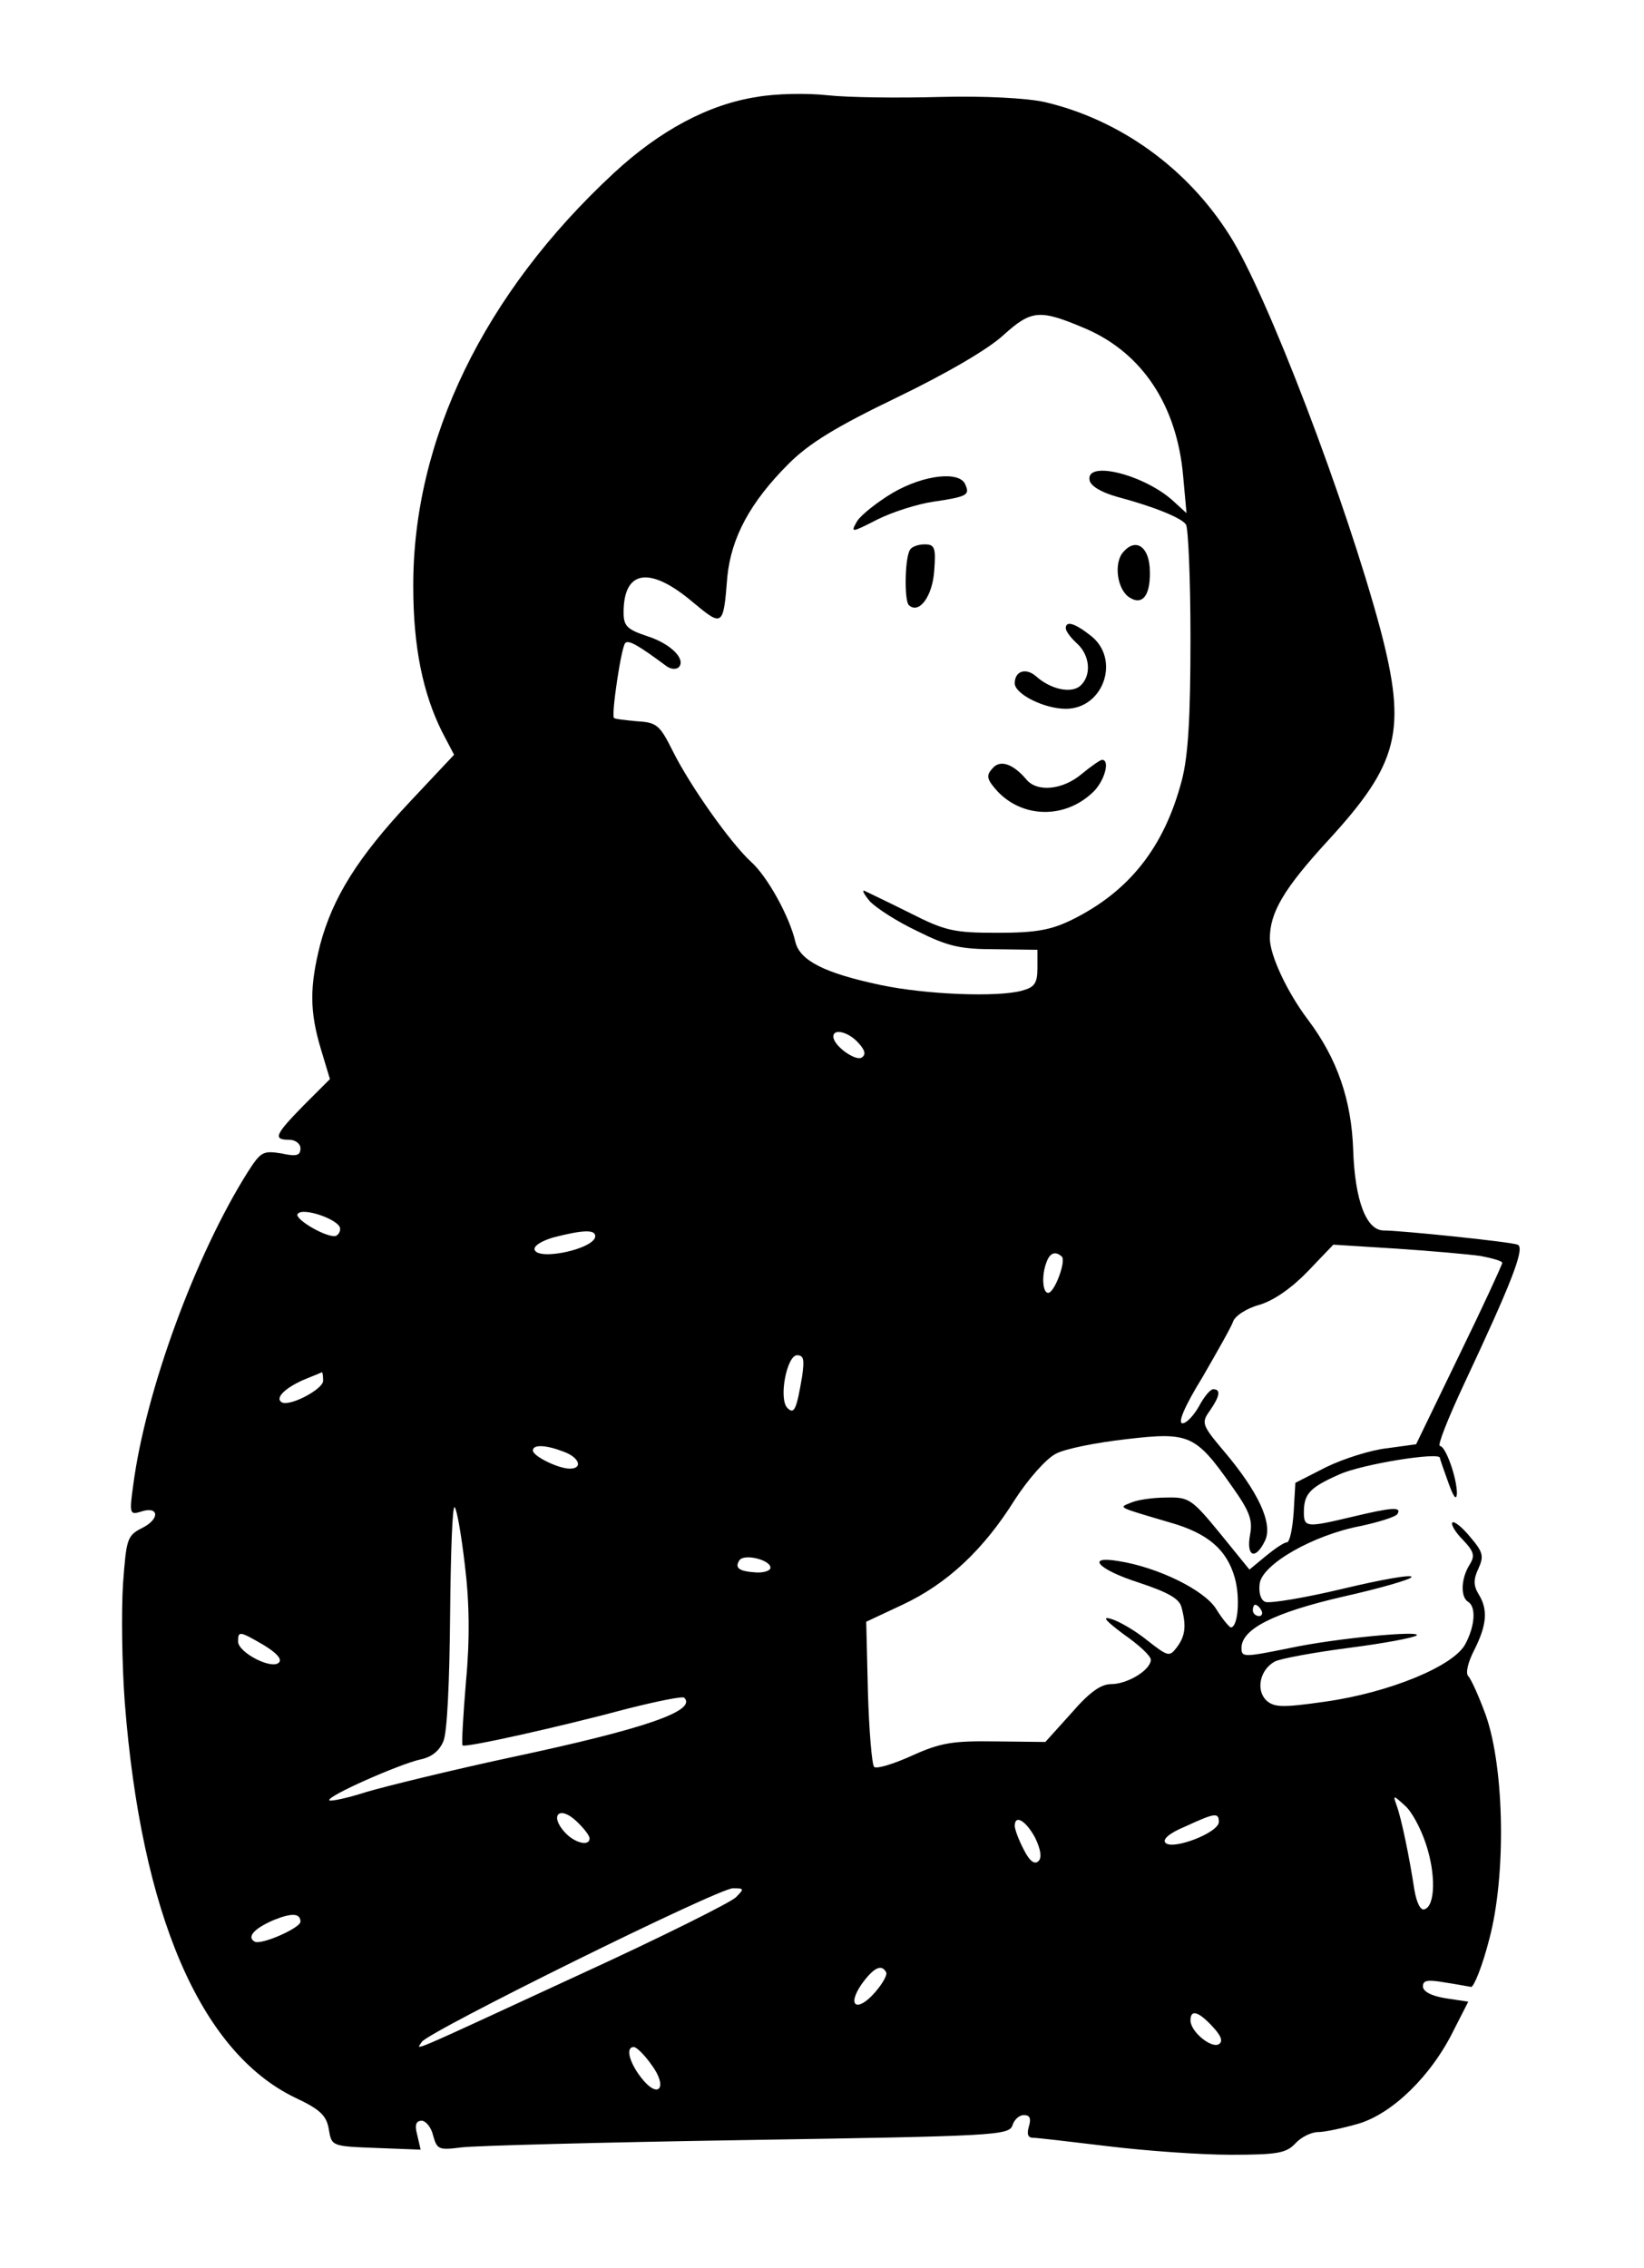 <?xml version="1.0" standalone="no"?>
<!DOCTYPE svg PUBLIC "-//W3C//DTD SVG 20010904//EN"
 "http://www.w3.org/TR/2001/REC-SVG-20010904/DTD/svg10.dtd">
<svg version="1.0" xmlns="http://www.w3.org/2000/svg"
 width="290pt" height="400pt" viewBox="0 0 290 400"
 preserveAspectRatio="xMidYMid meet">

<g transform="translate(0,400) scale(0.1,-0.1)"
fill="#000000" stroke="none">
<path d="M1335 3829 c-85 -13 -171 -59 -252 -134 -229 -212 -355 -471 -354
-730 0 -106 17 -188 51 -256 l21 -40 -78 -83 c-92 -98 -136 -169 -158 -251
-19 -75 -19 -118 1 -185 l16 -53 -46 -46 c-51 -52 -55 -61 -26 -61 11 0 20 -7
20 -15 0 -13 -7 -15 -34 -9 -32 5 -36 3 -59 -33 -92 -146 -180 -385 -202 -552
-7 -50 -6 -53 13 -47 32 11 35 -12 4 -28 -28 -14 -29 -19 -35 -99 -3 -47 -2
-140 3 -208 29 -374 133 -617 300 -698 45 -21 56 -32 60 -56 5 -30 5 -30 84
-33 l78 -3 -6 26 c-5 18 -2 25 8 25 7 0 17 -12 20 -26 7 -25 10 -26 50 -21 23
3 250 9 504 13 436 7 462 8 468 26 3 10 12 18 20 18 11 0 13 -6 9 -20 -4 -13
-2 -20 7 -20 7 0 67 -7 133 -15 66 -8 163 -15 216 -15 83 0 98 3 114 20 10 11
28 20 40 20 12 0 44 7 72 15 59 18 127 83 167 164 l26 51 -40 6 c-25 4 -40 12
-40 21 0 11 9 12 38 7 20 -3 41 -7 47 -8 5 0 20 37 32 84 30 112 27 301 -6
395 -12 33 -26 64 -31 69 -5 5 -1 24 11 47 22 44 24 71 7 98 -9 15 -9 26 0 45
10 22 8 29 -15 56 -14 17 -28 28 -31 25 -3 -3 5 -17 18 -30 21 -22 22 -29 12
-45 -15 -24 -16 -57 -2 -65 14 -9 12 -42 -5 -74 -20 -39 -134 -86 -248 -102
-77 -11 -90 -10 -104 3 -18 19 -10 54 16 68 10 5 69 16 131 24 62 8 115 18
119 22 9 9 -142 -5 -222 -22 -84 -17 -87 -17 -87 0 0 33 57 62 178 90 67 15
122 31 122 35 0 5 -55 -5 -122 -21 -67 -16 -128 -26 -136 -23 -8 3 -12 16 -10
32 4 34 94 86 179 102 32 7 61 16 64 21 8 13 -9 12 -80 -5 -80 -19 -85 -19
-85 8 0 33 11 44 63 67 40 18 177 40 177 29 0 -2 7 -22 15 -44 9 -25 14 -32
15 -19 0 28 -20 84 -30 84 -5 0 14 48 42 108 84 179 109 242 95 247 -12 5
-206 25 -236 25 -31 0 -51 53 -54 142 -3 88 -28 161 -80 230 -37 49 -67 114
-67 143 0 46 25 88 102 172 126 137 140 194 93 373 -60 224 -200 592 -266 695
-75 119 -194 204 -326 235 -32 7 -105 11 -185 9 -73 -2 -162 -1 -198 3 -36 4
-92 3 -125 -3z m581 -409 c99 -43 160 -135 171 -259 l6 -66 -24 22 c-51 46
-154 72 -147 36 2 -10 20 -21 48 -29 64 -17 114 -37 122 -49 4 -5 8 -96 8
-200 0 -140 -4 -207 -15 -250 -31 -119 -93 -197 -194 -247 -37 -18 -63 -23
-131 -23 -77 0 -92 3 -155 35 -38 19 -74 36 -80 39 -5 2 -1 -6 9 -18 11 -12
48 -36 84 -53 54 -27 76 -32 138 -32 l74 -1 0 -32 c0 -27 -5 -34 -27 -40 -43
-12 -170 -7 -250 10 -99 21 -142 43 -150 76 -10 44 -49 115 -78 141 -36 33
-107 133 -138 195 -23 46 -28 51 -63 53 -21 2 -40 4 -41 6 -5 5 13 126 20 132
6 6 23 -4 73 -41 7 -5 16 -6 21 -2 14 14 -14 42 -55 55 -36 12 -42 18 -42 42
0 75 46 82 121 19 54 -45 55 -45 62 44 7 69 40 131 108 199 36 36 83 65 191
117 87 42 161 85 188 110 50 45 64 46 146 11z m-402 -1259 c12 -13 14 -21 6
-26 -11 -7 -50 21 -50 37 0 15 27 8 44 -11z m-914 -328 c0 -7 -5 -13 -10 -13
-20 0 -71 31 -65 39 8 13 75 -10 75 -26z m450 -13 c0 -22 -100 -44 -107 -24
-2 7 13 16 34 22 51 13 73 14 73 2z m1562 -35 c21 -4 38 -9 38 -12 0 -3 -34
-77 -76 -163 l-76 -157 -51 -7 c-28 -3 -76 -18 -107 -33 l-55 -28 -3 -52 c-2
-29 -7 -53 -12 -53 -5 0 -21 -11 -37 -24 l-29 -24 -52 64 c-50 61 -55 64 -95
63 -23 0 -51 -4 -62 -9 -22 -9 -26 -7 69 -35 67 -19 100 -48 114 -97 10 -35 6
-88 -7 -88 -3 1 -15 15 -26 33 -21 33 -102 73 -172 84 -59 10 -36 -15 36 -38
51 -17 71 -28 75 -43 9 -33 7 -51 -8 -71 -13 -17 -15 -17 -52 12 -21 17 -50
34 -64 38 -17 5 -10 -3 22 -27 26 -18 48 -38 48 -45 0 -18 -41 -43 -70 -43
-18 0 -38 -14 -70 -51 l-46 -51 -88 1 c-75 1 -96 -2 -147 -25 -33 -15 -63 -24
-67 -20 -4 4 -9 64 -11 132 l-3 124 64 30 c79 37 143 97 198 185 24 37 55 72
72 81 16 9 72 20 125 26 111 13 122 8 186 -83 32 -45 37 -60 32 -86 -7 -39 10
-45 27 -9 13 30 -12 85 -74 158 -38 45 -39 49 -24 70 18 26 20 38 6 38 -5 0
-16 -13 -25 -30 -9 -16 -22 -30 -29 -30 -9 0 3 29 35 81 26 45 51 89 54 98 3
10 24 24 47 30 26 8 57 30 85 59 l45 47 111 -7 c61 -4 128 -10 149 -13z m-739
-1 c8 -8 -13 -64 -24 -64 -10 0 -12 31 -3 54 6 17 16 20 27 10z m-458 -211
c-10 -59 -14 -68 -26 -56 -16 16 -1 93 17 93 12 0 13 -8 9 -37z m-845 -8 c0
-15 -59 -46 -73 -38 -12 7 4 24 37 39 17 7 32 13 34 14 1 0 2 -7 2 -15z m424
-125 c28 -10 35 -30 11 -30 -20 0 -65 22 -65 32 0 11 23 10 54 -2z m-174 -200
c8 -64 9 -131 2 -205 -5 -60 -8 -112 -6 -113 3 -5 173 33 292 65 52 13 96 22
99 19 23 -23 -70 -55 -305 -105 -107 -23 -221 -51 -255 -61 -34 -11 -63 -17
-66 -15 -6 7 124 64 160 72 20 4 34 15 41 32 7 15 11 108 12 223 1 108 4 194
8 190 4 -4 12 -50 18 -102z m539 -5 c0 -5 -12 -9 -26 -8 -30 2 -37 8 -29 21 8
13 56 1 55 -13z m866 -75 c3 -5 1 -10 -4 -10 -6 0 -11 5 -11 10 0 6 2 10 4 10
3 0 8 -4 11 -10z m-1760 -61 c23 -14 33 -25 27 -31 -13 -13 -72 18 -72 37 0
19 2 19 45 -6z m2050 -350 c18 -53 17 -110 -2 -116 -7 -3 -14 11 -18 34 -9 59
-23 126 -31 148 -7 20 -7 20 14 1 12 -10 28 -40 37 -67z m-1475 9 c0 -15 -27
-8 -44 11 -27 30 -9 47 20 20 13 -12 24 -26 24 -31z m1110 29 c0 -19 -81 -50
-94 -37 -6 6 6 17 35 29 52 24 59 25 59 8z m-324 -28 c10 -21 12 -35 6 -41 -7
-7 -16 0 -26 20 -9 17 -16 36 -16 42 0 21 20 9 36 -21z m-528 -105 c-9 -9
-133 -71 -275 -136 -316 -146 -288 -134 -279 -119 11 18 523 271 549 271 20 0
20 -1 5 -16z m-768 -43 c0 -11 -70 -42 -81 -35 -14 8 -1 23 34 38 32 13 47 12
47 -3z m1033 -89 c3 -4 -6 -20 -19 -35 -32 -37 -51 -25 -24 14 21 29 35 36 43
21z m576 -96 c15 -16 19 -26 11 -31 -13 -8 -50 22 -50 42 0 20 14 16 39 -11z
m-990 -67 c30 -40 13 -63 -18 -23 -21 27 -28 54 -13 54 5 0 19 -14 31 -31z"/>
<path d="M1575 3131 c-27 -16 -56 -39 -63 -50 -12 -21 -11 -21 36 3 26 13 70
27 97 31 61 9 66 12 58 30 -9 25 -73 18 -128 -14z"/>
<path d="M1605 3030 c-9 -15 -10 -88 -2 -97 18 -17 42 15 45 61 3 40 1 46 -17
46 -11 0 -23 -4 -26 -10z"/>
<path d="M1981 3026 c-17 -20 -10 -67 12 -80 24 -15 38 7 35 54 -3 38 -26 51
-47 26z"/>
<path d="M1880 2892 c0 -5 9 -17 20 -27 23 -21 26 -57 5 -75 -16 -13 -51 -6
-77 17 -18 16 -38 10 -38 -12 0 -19 52 -45 90 -45 67 0 97 88 44 129 -28 22
-44 27 -44 13z"/>
<path d="M1750 2644 c-11 -12 -9 -19 10 -40 45 -47 118 -48 167 -2 21 19 32
58 17 58 -3 0 -19 -11 -36 -25 -33 -28 -79 -33 -98 -9 -24 28 -47 35 -60 18z"/>
</g>
</svg>
